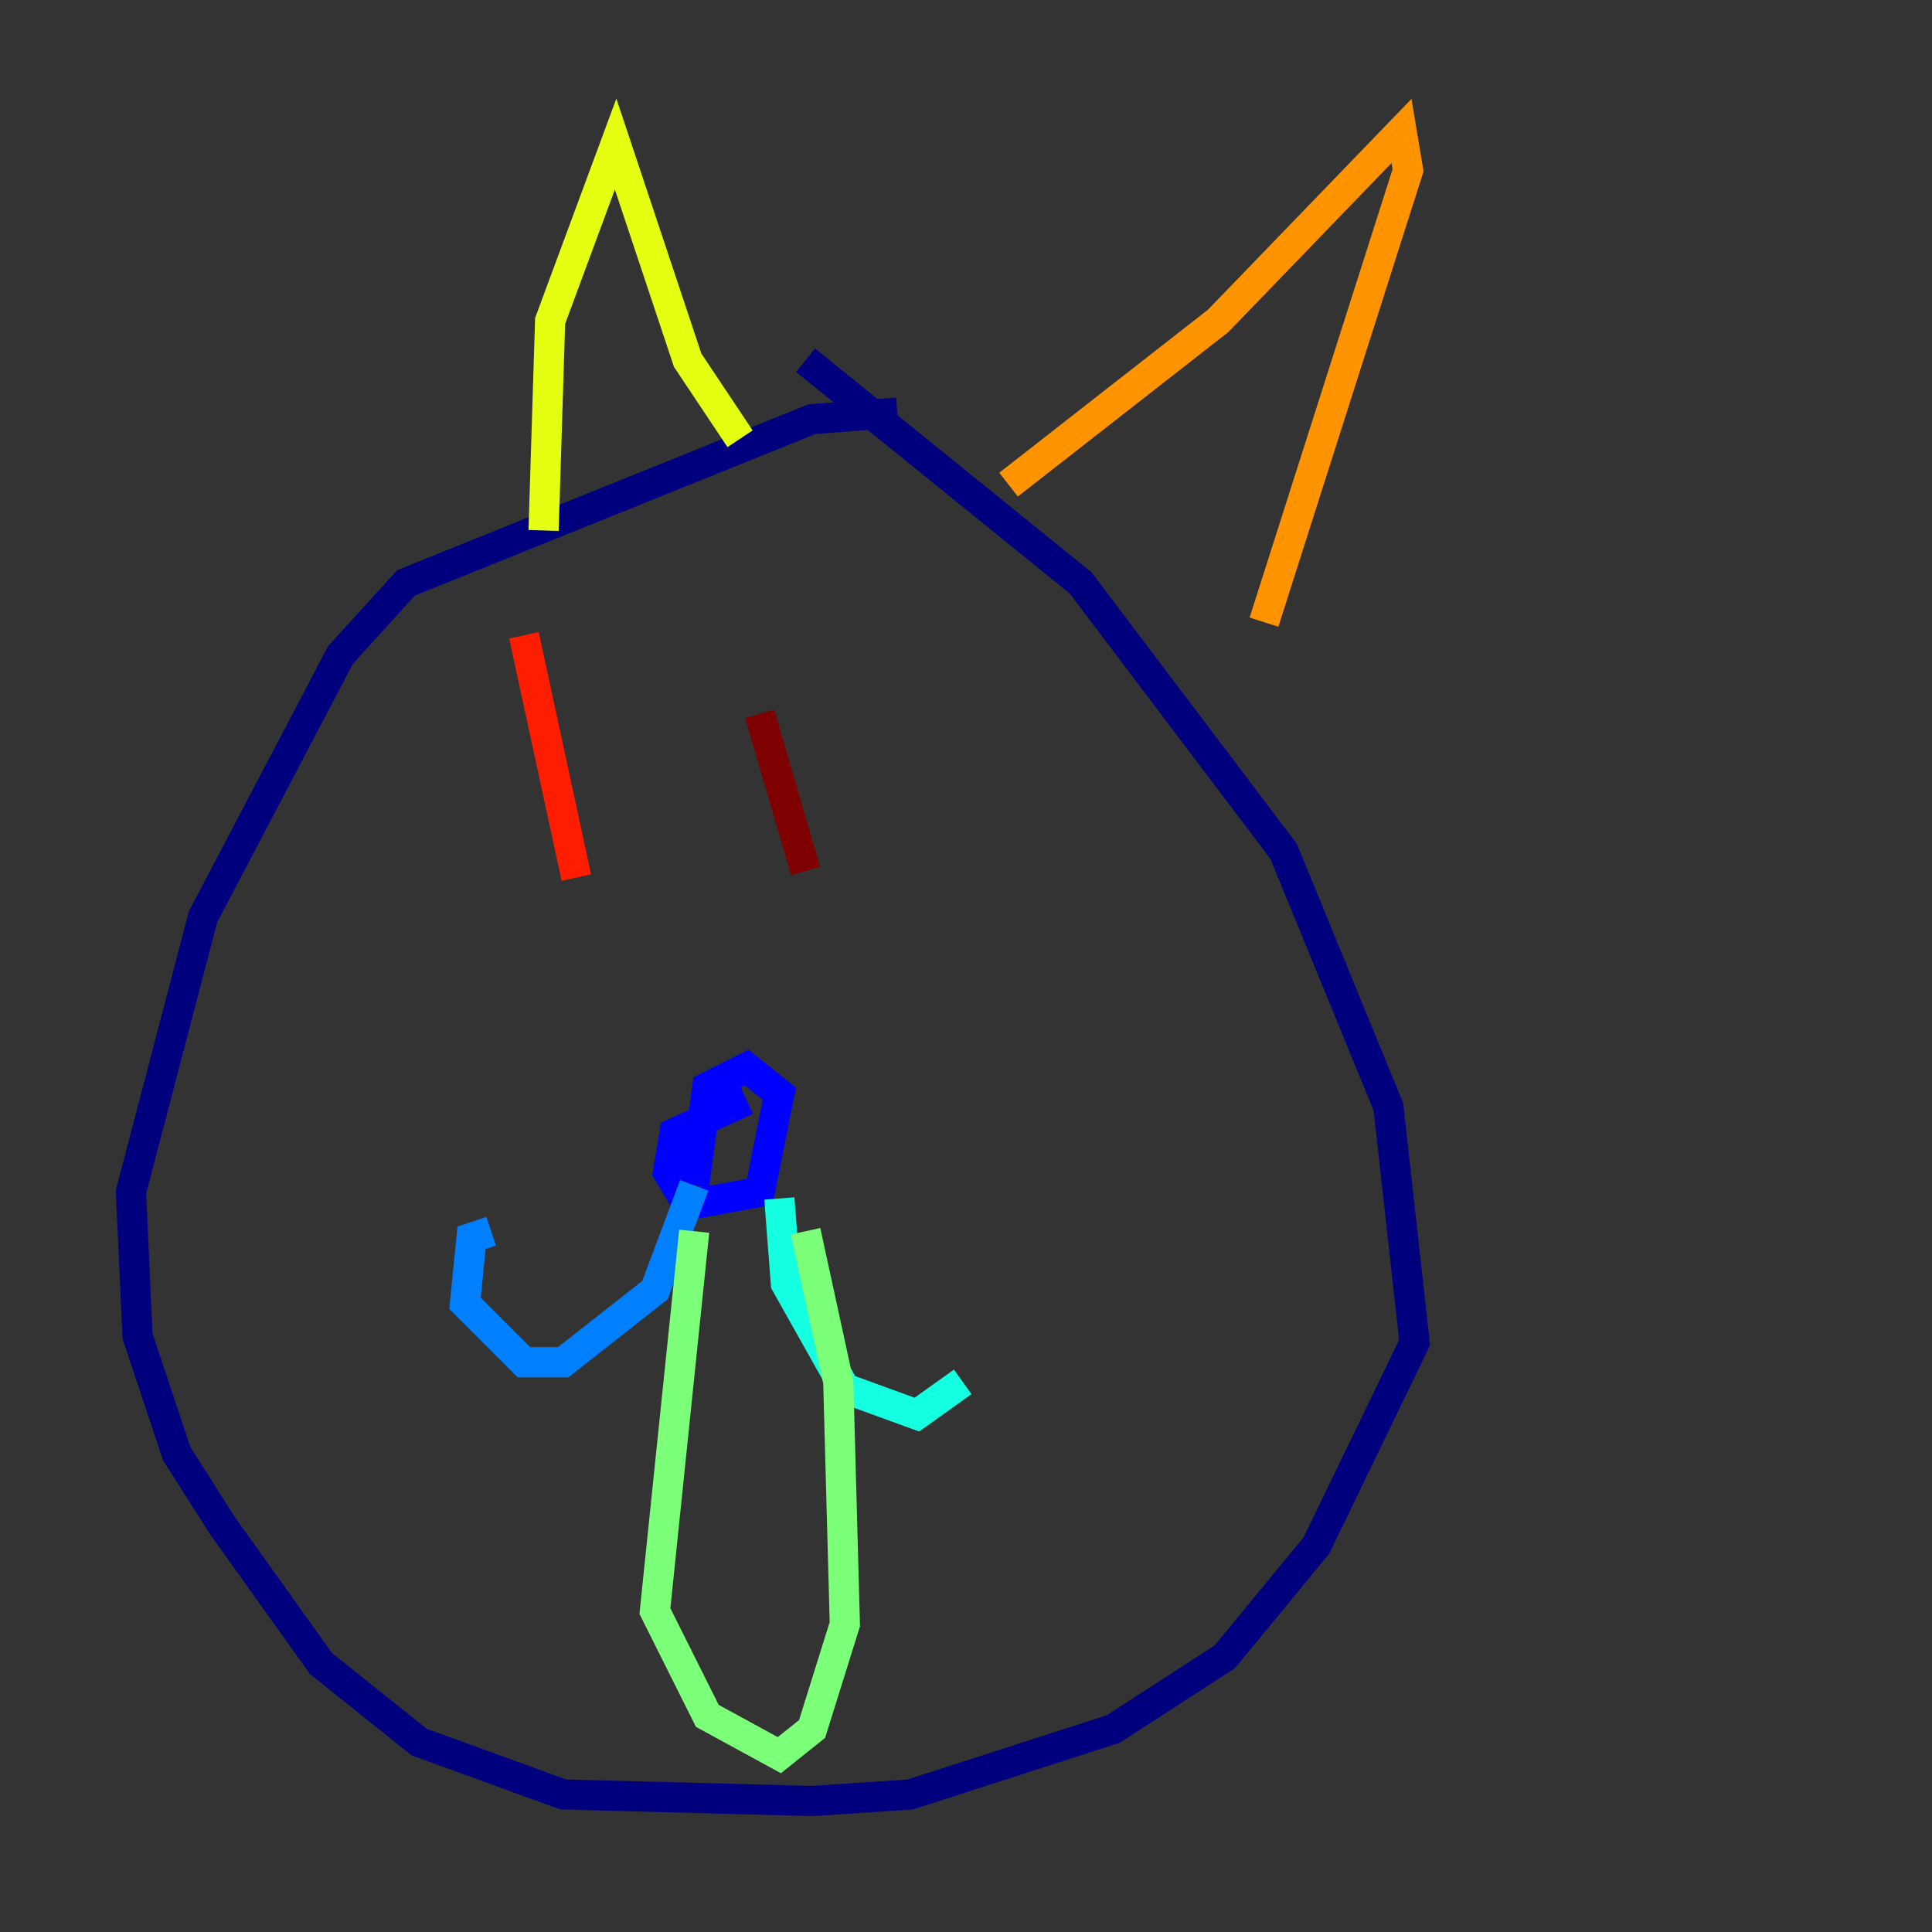 <?xml version="1.0" encoding="utf-8" ?>
<svg baseProfile="tiny" height="128" version="1.2" viewBox="0,0,128,128" width="128" xmlns="http://www.w3.org/2000/svg" xmlns:ev="http://www.w3.org/2001/xml-events" xmlns:xlink="http://www.w3.org/1999/xlink"><rect x="0" y="0" width="128" height="128" fill="#333333" stroke="none"/><defs /><polyline fill="none" points="59.444,27.336 53.803,27.77 26.902,38.617 22.563,43.39 13.451,60.746 8.678,78.969 9.112,88.515 11.715,96.325 14.752,101.098 21.261,110.21 27.77,115.417 37.315,118.888 53.803,119.322 60.312,118.888 73.763,114.549 81.139,109.776 87.214,102.4 93.722,88.949 91.986,73.329 85.044,56.407 71.593,38.617 53.37,23.864" stroke="#00007f" stroke-width="2" /><polyline fill="none" points="49.464,72.895 44.691,75.064 44.258,77.668 45.559,79.837 50.332,78.969 51.634,72.461 49.464,70.725 46.861,72.027 45.993,78.536" stroke="#0000ff" stroke-width="2" /><polyline fill="none" points="45.993,78.536 43.39,85.478 37.315,90.251 34.712,90.251 30.807,86.346 31.241,82.007 32.542,81.573" stroke="#0080ff" stroke-width="2" /><polyline fill="none" points="51.634,79.403 52.068,85.044 55.973,91.986 60.746,93.722 63.783,91.552" stroke="#15ffe1" stroke-width="2" /><polyline fill="none" points="45.993,81.573 43.39,106.739 46.861,113.681 51.634,116.285 53.803,114.549 55.973,107.607 55.539,91.552 53.37,81.573" stroke="#7cff79" stroke-width="2" /><polyline fill="none" points="36.014,35.146 36.447,21.261 40.786,9.546 45.559,23.864 49.031,29.071" stroke="#e4ff12" stroke-width="2" /><polyline fill="none" points="66.82,32.108 80.705,21.261 92.854,8.678 93.288,11.281 83.742,41.22" stroke="#ff9400" stroke-width="2" /><polyline fill="none" points="34.712,42.088 38.183,58.142" stroke="#ff1d00" stroke-width="2" /><polyline fill="none" points="50.332,47.295 53.37,57.709" stroke="#7f0000" stroke-width="2" /></svg>